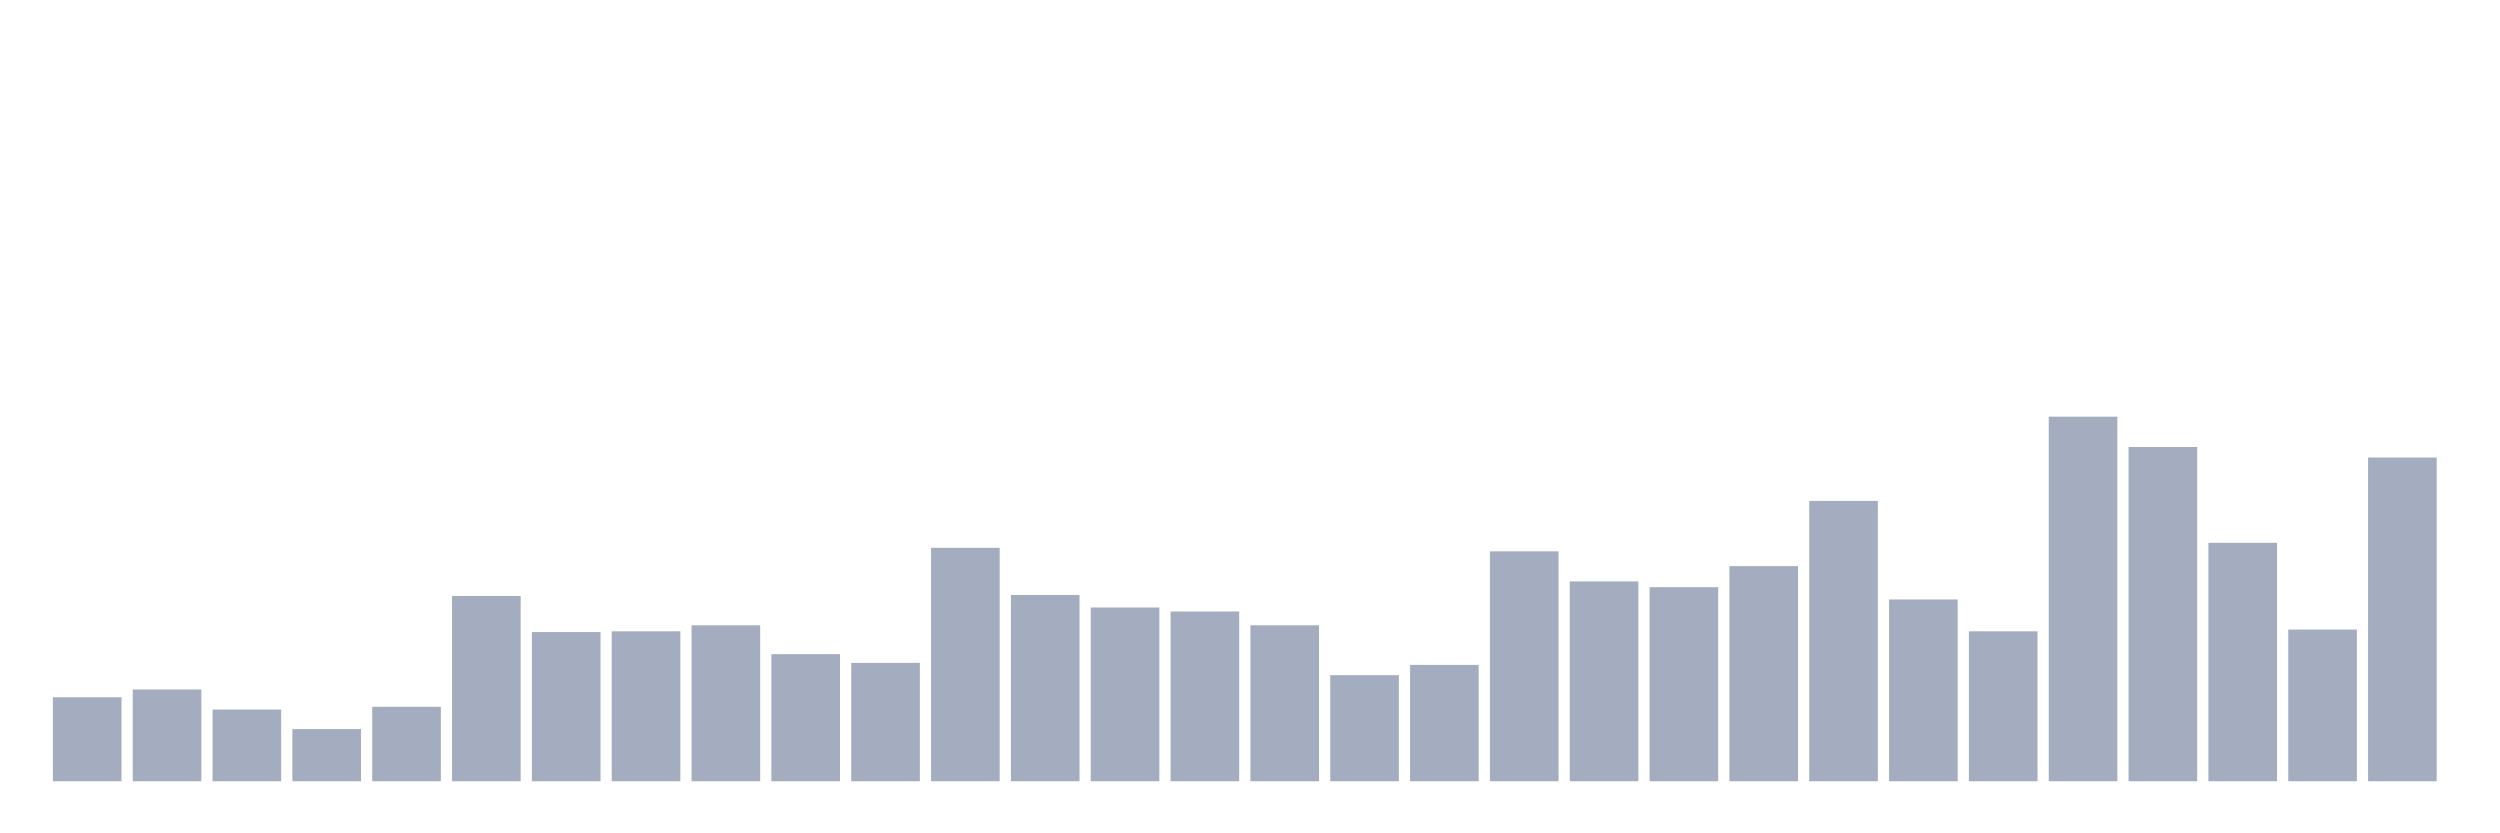 <svg xmlns="http://www.w3.org/2000/svg" viewBox="0 0 480 160"><g transform="translate(10,10)"><rect class="bar" x="0.153" width="13.175" y="123.872" height="16.128" fill="rgb(164,173,192)"></rect><rect class="bar" x="15.482" width="13.175" y="122.38" height="17.62" fill="rgb(164,173,192)"></rect><rect class="bar" x="30.81" width="13.175" y="126.231" height="13.769" fill="rgb(164,173,192)"></rect><rect class="bar" x="46.138" width="13.175" y="129.986" height="10.014" fill="rgb(164,173,192)"></rect><rect class="bar" x="61.466" width="13.175" y="125.702" height="14.298" fill="rgb(164,173,192)"></rect><rect class="bar" x="76.794" width="13.175" y="104.422" height="35.578" fill="rgb(164,173,192)"></rect><rect class="bar" x="92.123" width="13.175" y="111.355" height="28.645" fill="rgb(164,173,192)"></rect><rect class="bar" x="107.451" width="13.175" y="111.21" height="28.79" fill="rgb(164,173,192)"></rect><rect class="bar" x="122.779" width="13.175" y="110.055" height="29.945" fill="rgb(164,173,192)"></rect><rect class="bar" x="138.107" width="13.175" y="115.591" height="24.409" fill="rgb(164,173,192)"></rect><rect class="bar" x="153.436" width="13.175" y="117.276" height="22.724" fill="rgb(164,173,192)"></rect><rect class="bar" x="168.764" width="13.175" y="95.179" height="44.821" fill="rgb(164,173,192)"></rect><rect class="bar" x="184.092" width="13.175" y="104.23" height="35.77" fill="rgb(164,173,192)"></rect><rect class="bar" x="199.42" width="13.175" y="106.637" height="33.363" fill="rgb(164,173,192)"></rect><rect class="bar" x="214.748" width="13.175" y="107.407" height="32.593" fill="rgb(164,173,192)"></rect><rect class="bar" x="230.077" width="13.175" y="110.055" height="29.945" fill="rgb(164,173,192)"></rect><rect class="bar" x="245.405" width="13.175" y="119.635" height="20.365" fill="rgb(164,173,192)"></rect><rect class="bar" x="260.733" width="13.175" y="117.662" height="22.338" fill="rgb(164,173,192)"></rect><rect class="bar" x="276.061" width="13.175" y="95.853" height="44.147" fill="rgb(164,173,192)"></rect><rect class="bar" x="291.39" width="13.175" y="101.63" height="38.37" fill="rgb(164,173,192)"></rect><rect class="bar" x="306.718" width="13.175" y="102.737" height="37.263" fill="rgb(164,173,192)"></rect><rect class="bar" x="322.046" width="13.175" y="98.693" height="41.307" fill="rgb(164,173,192)"></rect><rect class="bar" x="337.374" width="13.175" y="86.176" height="53.824" fill="rgb(164,173,192)"></rect><rect class="bar" x="352.702" width="13.175" y="105.096" height="34.904" fill="rgb(164,173,192)"></rect><rect class="bar" x="368.031" width="13.175" y="111.21" height="28.79" fill="rgb(164,173,192)"></rect><rect class="bar" x="383.359" width="13.175" y="70" height="70" fill="rgb(164,173,192)"></rect><rect class="bar" x="398.687" width="13.175" y="75.825" height="64.175" fill="rgb(164,173,192)"></rect><rect class="bar" x="414.015" width="13.175" y="94.216" height="45.784" fill="rgb(164,173,192)"></rect><rect class="bar" x="429.344" width="13.175" y="110.873" height="29.127" fill="rgb(164,173,192)"></rect><rect class="bar" x="444.672" width="13.175" y="77.847" height="62.153" fill="rgb(164,173,192)"></rect></g></svg>